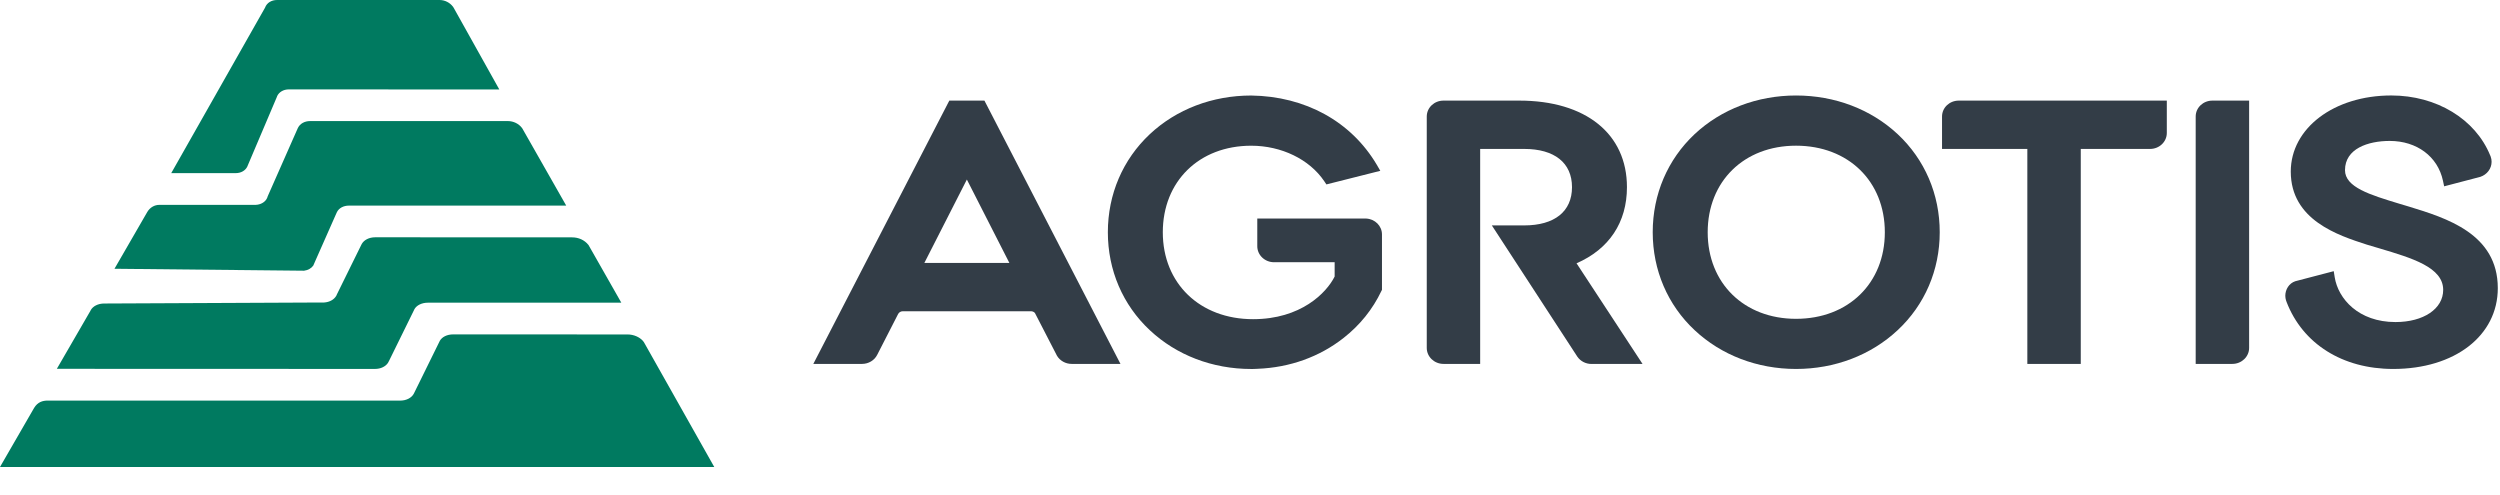<svg width="91" height="18" viewBox="0 0 91 18" fill="none" xmlns="http://www.w3.org/2000/svg">
<path d="M49.725 7.955H45.765V8.963C45.765 9.284 46.039 9.545 46.375 9.545H48.581V10.066C48.286 10.659 47.353 11.618 45.612 11.618C43.677 11.618 42.326 10.318 42.326 8.455C42.326 6.6 43.649 5.304 45.544 5.304C46.642 5.304 47.66 5.796 48.2 6.592L48.281 6.713L50.243 6.218L50.113 5.994C49.181 4.423 47.516 3.504 45.543 3.477C44.132 3.477 42.822 3.977 41.854 4.883C40.869 5.807 40.326 7.073 40.326 8.454C40.326 9.834 40.869 11.1 41.854 12.02C42.823 12.928 44.132 13.431 45.543 13.431C45.584 13.431 45.625 13.43 45.659 13.43C45.675 13.43 45.691 13.427 45.703 13.427H45.713C45.734 13.426 45.755 13.426 45.776 13.424C46.946 13.379 48.028 12.991 48.903 12.304C49.5 11.837 49.965 11.26 50.285 10.587L50.304 10.55V8.534C50.305 8.224 50.05 7.97 49.725 7.955Z" fill="#333D47"/>
<path d="M65.375 3.476C63.966 3.476 62.654 3.976 61.685 4.882C60.701 5.806 60.159 7.072 60.159 8.453C60.159 9.833 60.701 11.099 61.685 12.019C62.654 12.927 63.966 13.43 65.375 13.43C66.789 13.43 68.102 12.927 69.074 12.019C70.062 11.098 70.606 9.831 70.606 8.453C70.606 7.072 70.063 5.806 69.074 4.882C68.101 3.976 66.789 3.476 65.375 3.476ZM65.375 11.605C63.483 11.605 62.16 10.309 62.16 8.454C62.16 6.599 63.483 5.303 65.375 5.303C67.279 5.303 68.608 6.599 68.608 8.454C68.608 10.309 67.278 11.605 65.375 11.605Z" fill="#333D47"/>
<path d="M70.69 4.242V5.421H73.795V13.246H75.74V5.421H78.263C78.6 5.421 78.872 5.161 78.872 4.84V3.662H71.299C70.963 3.662 70.69 3.918 70.69 4.242Z" fill="#333D47"/>
<path d="M79.923 4.242V13.246H81.258C81.593 13.246 81.868 12.985 81.868 12.665V3.662H80.532C80.195 3.662 79.923 3.918 79.923 4.242Z" fill="#333D47"/>
<path d="M87.673 7.516C87.556 7.482 87.44 7.446 87.325 7.412C86.267 7.091 85.358 6.814 85.358 6.194C85.358 5.409 86.2 5.13 86.986 5.13C87.973 5.13 88.733 5.696 88.923 6.575L88.967 6.782L90.285 6.437C90.53 6.354 90.694 6.136 90.694 5.889C90.694 5.824 90.684 5.762 90.661 5.701C90.658 5.694 90.657 5.688 90.653 5.679C90.651 5.672 90.647 5.663 90.642 5.655C90.102 4.333 88.689 3.475 87.043 3.475C84.956 3.475 83.384 4.666 83.384 6.246C83.384 8.012 85.113 8.568 86.148 8.903C86.303 8.951 86.46 8.995 86.619 9.043C87.807 9.397 88.932 9.732 88.932 10.552C88.932 11.241 88.218 11.723 87.194 11.723C85.852 11.723 85.108 10.876 84.983 10.09L84.948 9.871L83.548 10.237C83.323 10.311 83.185 10.535 83.185 10.768C83.185 10.884 83.232 10.993 83.232 10.993C83.82 12.518 85.269 13.43 87.113 13.43C89.354 13.43 90.92 12.219 90.92 10.488C90.919 8.506 89.043 7.935 87.673 7.516Z" fill="#333D47"/>
<path d="M35.833 3.662H34.555L29.605 13.246H31.381C31.613 13.246 31.83 13.117 31.93 12.916L32.693 11.427C32.727 11.365 32.794 11.329 32.866 11.329H37.523C37.58 11.329 37.634 11.35 37.671 11.392L38.475 12.951C38.584 13.132 38.788 13.246 39.007 13.246H40.785L35.89 3.772L35.833 3.662ZM35.194 6.535L36.741 9.57H33.647L35.194 6.535Z" fill="#333D47"/>
<path d="M59.221 6.812C59.221 4.869 57.719 3.662 55.301 3.662H52.543C52.207 3.662 51.934 3.919 51.934 4.242V12.665C51.934 12.985 52.207 13.246 52.543 13.246H53.878V5.421H55.48C56.585 5.421 57.221 5.928 57.221 6.813C57.221 7.698 56.586 8.205 55.48 8.205H54.303L57.402 12.962C57.406 12.969 57.411 12.975 57.414 12.981C57.527 13.147 57.72 13.248 57.929 13.248H59.789L57.386 9.584C58.573 9.067 59.221 8.094 59.221 6.812Z" fill="#333D47"/>
<path fill-rule="evenodd" clip-rule="evenodd" d="M22.616 11.018H15.575C15.349 11.018 15.163 11.115 15.084 11.256C15.081 11.262 15.079 11.269 15.075 11.277L14.164 13.13L14.123 13.207C14.039 13.337 13.865 13.429 13.649 13.429L2.069 13.425L3.29 11.316C3.293 11.309 3.296 11.298 3.302 11.291C3.381 11.148 3.565 11.048 3.792 11.048L11.693 11.011C11.71 11.012 11.728 11.012 11.747 11.012C11.766 11.012 11.783 11.012 11.8 11.011C12.002 10.997 12.16 10.903 12.236 10.772H12.237L12.255 10.737C12.256 10.732 12.256 10.73 12.256 10.73L13.155 8.905C13.162 8.894 13.165 8.885 13.17 8.877C13.251 8.735 13.433 8.637 13.66 8.637L20.825 8.64C21.058 8.64 21.274 8.735 21.416 8.912C21.418 8.916 21.42 8.919 21.422 8.919L22.616 11.018ZM26 17L23.438 12.455L23.407 12.415C23.407 12.413 23.406 12.412 23.406 12.412C23.281 12.269 23.068 12.174 22.842 12.174L16.496 12.172C16.271 12.172 16.092 12.264 16.009 12.406L15.986 12.454L15.07 14.315C15.065 14.323 15.061 14.33 15.057 14.339C14.977 14.482 14.793 14.582 14.566 14.582L1.736 14.581C1.552 14.581 1.371 14.634 1.241 14.849L0 16.998L26 17ZM18.175 3.257L10.512 3.254C10.317 3.254 10.158 3.352 10.09 3.495C10.085 3.505 10.082 3.513 10.08 3.524L9.012 6.038C9.01 6.045 9.005 6.055 9.003 6.061C8.934 6.206 8.776 6.302 8.58 6.302H6.233L9.646 0.282C9.712 0.099 9.887 0 10.085 0H16.001C16.195 0 16.377 0.098 16.484 0.239L16.486 0.24C16.491 0.248 16.512 0.278 16.513 0.282L18.175 3.257ZM20.611 7.485L19.011 4.673C19.005 4.664 19 4.655 18.993 4.649C18.883 4.505 18.691 4.407 18.487 4.407H11.289C11.084 4.407 10.921 4.504 10.848 4.649C10.843 4.656 10.839 4.665 10.836 4.673L9.744 7.146C9.735 7.186 9.717 7.222 9.697 7.254C9.623 7.37 9.479 7.45 9.307 7.457C9.298 7.457 9.288 7.457 9.279 7.457C9.27 7.457 9.261 7.457 9.252 7.457H5.807C5.625 7.455 5.458 7.551 5.36 7.718L4.167 9.783L11.068 9.854C11.213 9.836 11.333 9.766 11.404 9.666L11.464 9.528L12.245 7.762C12.245 7.76 12.245 7.759 12.248 7.759C12.252 7.745 12.257 7.735 12.263 7.722C12.263 7.721 12.264 7.719 12.265 7.719C12.337 7.576 12.501 7.484 12.703 7.484H20.611V7.485Z" fill="#007A60"/>
</svg>
